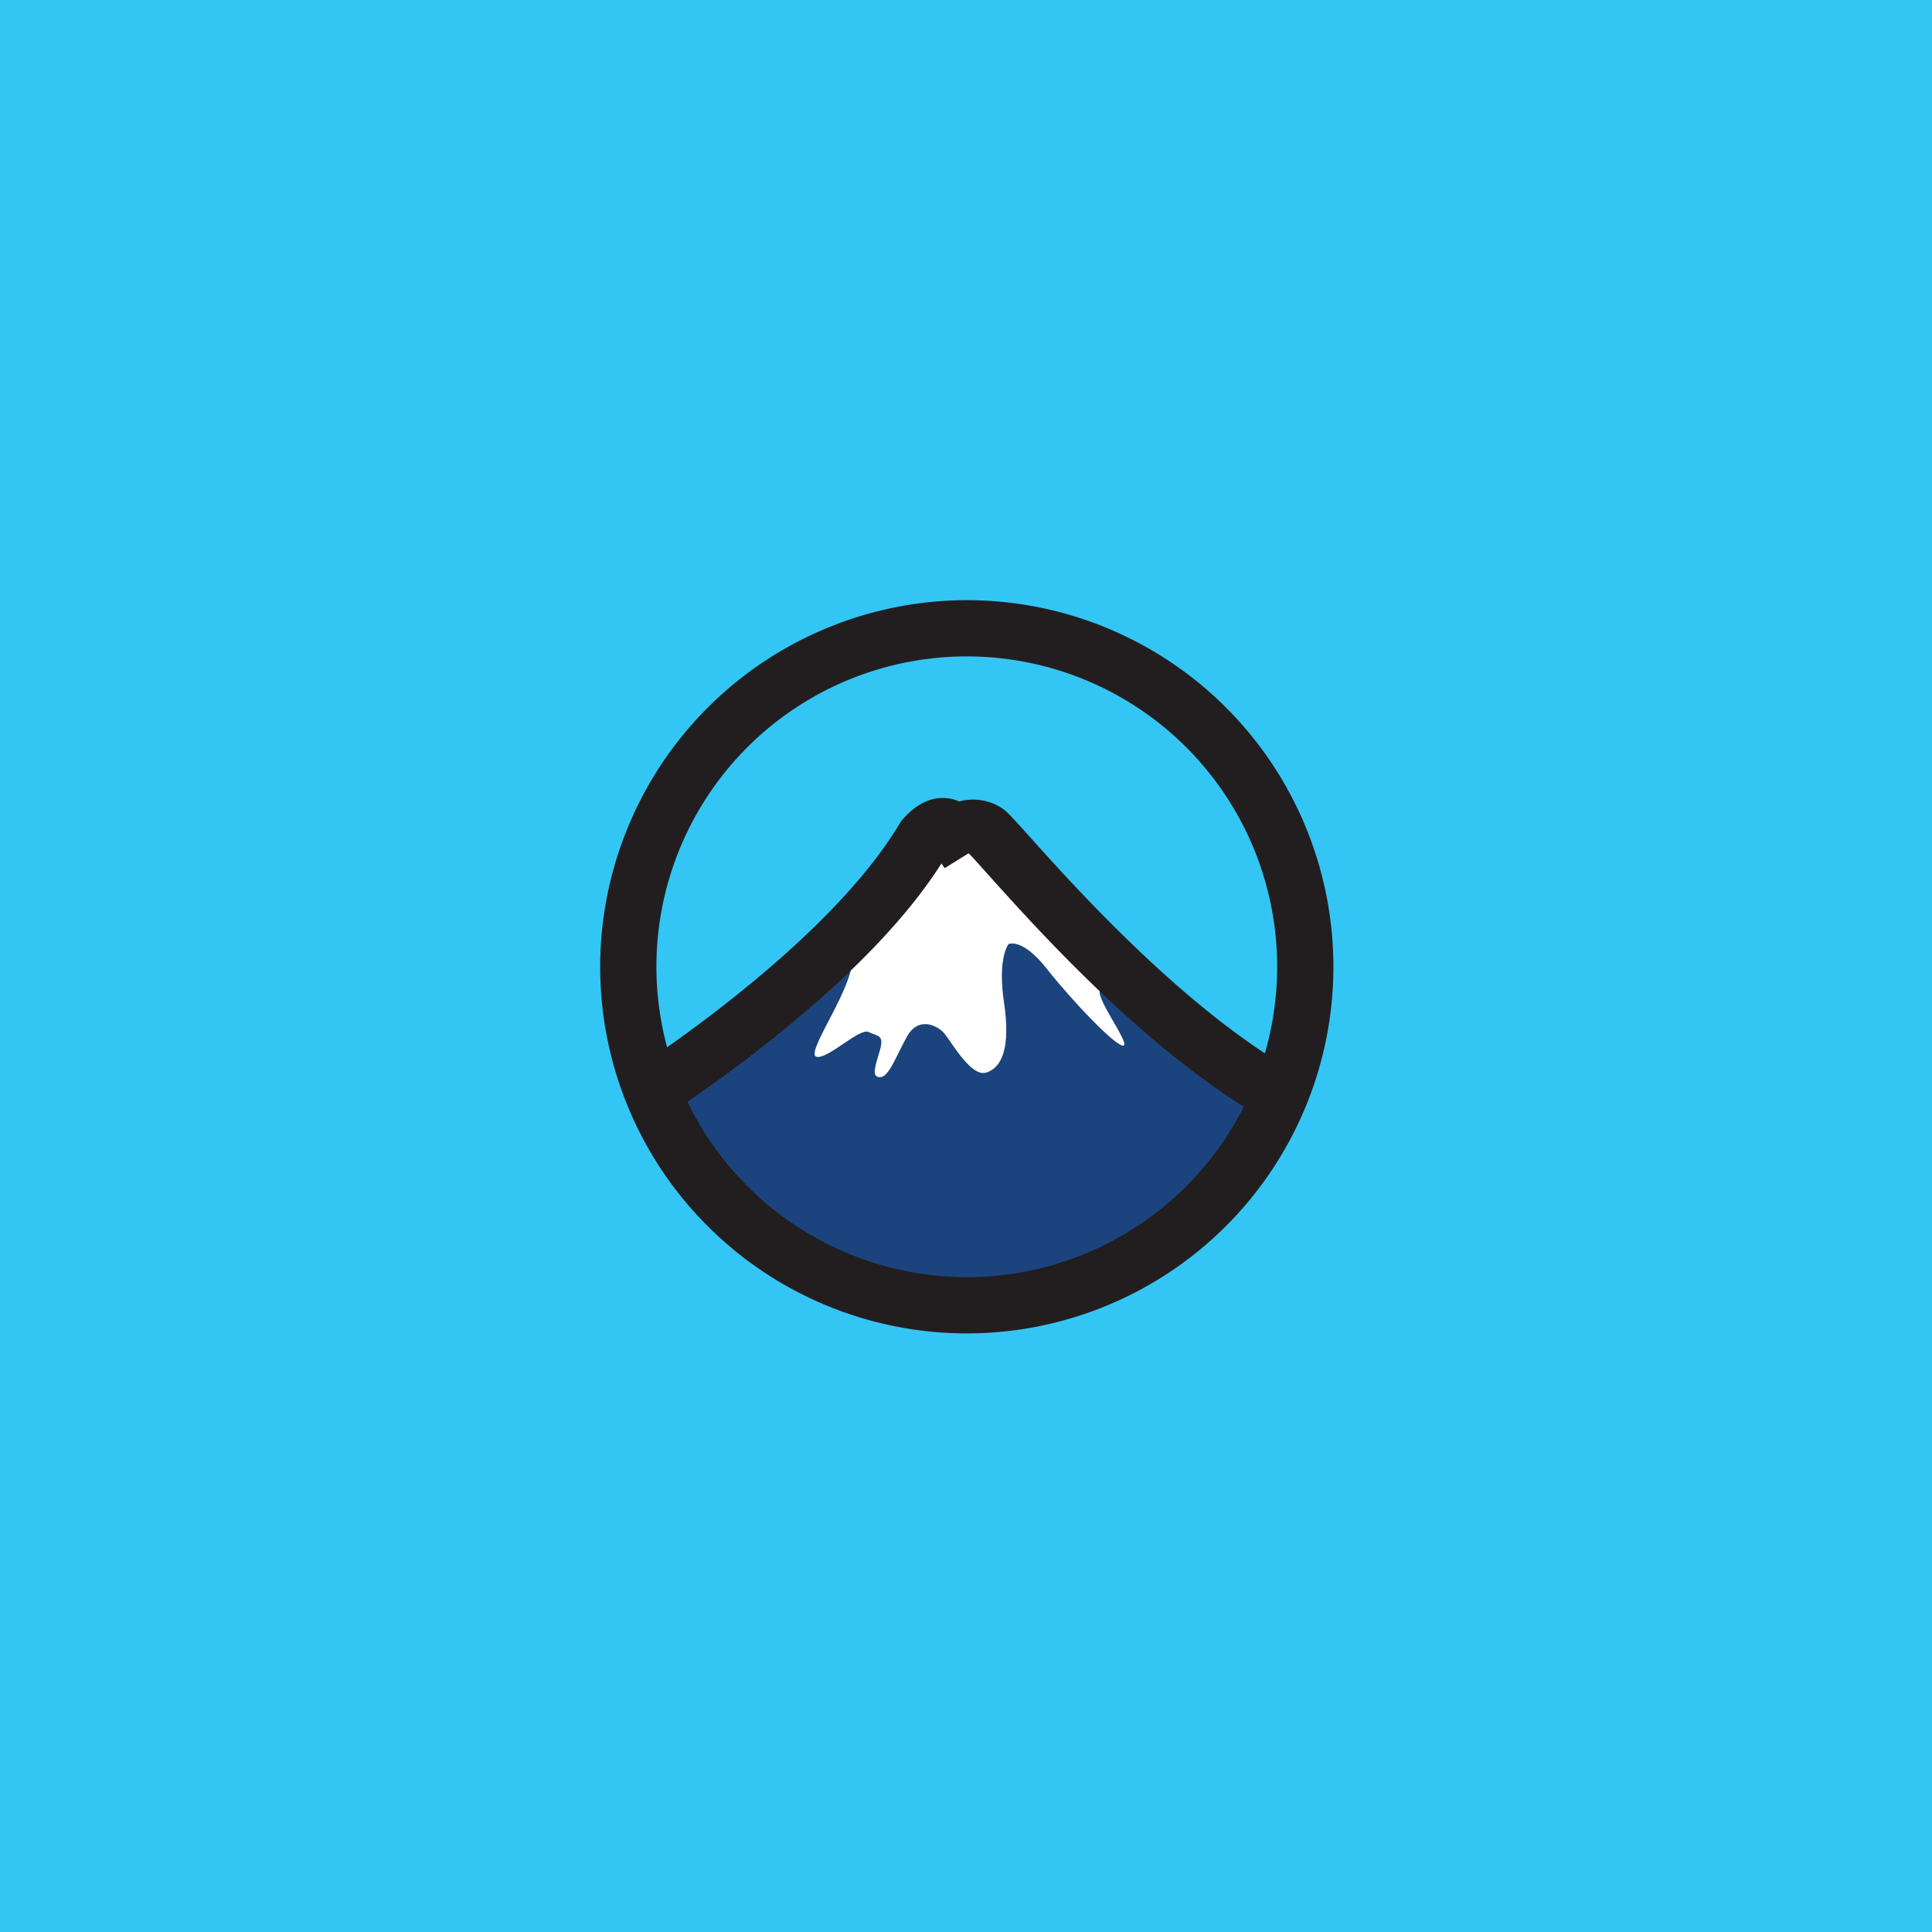 <svg xmlns="http://www.w3.org/2000/svg" xmlns:xlink="http://www.w3.org/1999/xlink" width="246" height="246" viewBox="0 0 246 246">
  <defs>
    <clipPath id="clip-path">
      <circle id="Ellipse_202" data-name="Ellipse 202" cx="43.1" cy="43.1" r="43.1" fill="none"/>
    </clipPath>
  </defs>
  <g id="Group_6681" data-name="Group 6681" transform="translate(-591 -498)">
    <rect id="Rectangle_3397" data-name="Rectangle 3397" width="246" height="246" transform="translate(591 498)" fill="#33c6f4"/>
    <g id="Layer_2" data-name="Layer 2" transform="translate(671 578)">
      <g id="Layer_1" data-name="Layer 1" transform="translate(0 0)">
        <g id="Group_5065" data-name="Group 5065" clip-path="url(#clip-path)">
          <circle id="Ellipse_201" data-name="Ellipse 201" cx="43.1" cy="43.1" r="43.1" fill="#33c6f4"/>
          <path id="Path_5662" data-name="Path 5662" d="M88.893,107.2C69.074,98.29,48.68,73.258,46.962,72.111s-4.022.286-4.022.286c-1.436-2.3-3.733.286-3.733.286C28.575,90.78.14,108.057.14,108.057a52.776,52.776,0,0,0,45.219,25.114C77.449,133.171,88.893,107.2,88.893,107.2Z" transform="translate(-1.416 -46.262)" fill="#1b447e"/>
          <path id="Path_5663" data-name="Path 5663" d="M67.48,89.322s5.744-2.6,4.594,1.725-5.744,10.627-4.308,10.913,5.473-3.733,6.609-3.162,2.011.289,1.436,2.3-1.15,3.447,0,3.447,2.011-2.6,3.447-5.173,3.733-1.436,4.594-.575,3.447,5.748,5.458,5.173,3.158-3.162,2.3-8.906.575-7.466.575-7.466,1.722-.861,4.883,3.158,8.906,10.052,9.763,9.767-4.019-6.605-2.872-7.18,5.744.861,8.045,2.872c0,0,.787,3.291.787.134L89.31,73.24l-4.022.282-3.733.286S72.363,87.6,67.48,89.322Z" transform="translate(-43.769 -47.391)" fill="#fff"/>
          <path id="Path_5664" data-name="Path 5664" d="M87.425,111.322C70.769,103.838,54.306,85.5,47.276,77.671c-1.261-1.4-2.127-2.39-2.536-2.758L41.708,76.8l-.422-.586C30,93.971,3.163,110.409,2,111.116L-1.72,105c.277-.168,27.795-17.031,37.839-34.128.969-1.193,3-3.219,5.773-2.986a5.026,5.026,0,0,1,1.657.429,6.7,6.7,0,0,1,5.4.821c.683.456,1.272,1.1,3.655,3.754,6.149,6.848,22.481,25.04,37.756,31.9Z" transform="translate(-1.416 -46.262)" fill="#221e1f"/>
        </g>
        <path id="Ellipse_203" data-name="Ellipse 203" d="M43.1-3.58A46.68,46.68,0,1,1-3.58,43.1,46.733,46.733,0,0,1,43.1-3.58Zm0,86.2A39.52,39.52,0,1,0,3.58,43.1,39.565,39.565,0,0,0,43.1,82.62Z" fill="#221e1f"/>
      </g>
    </g>
  </g>
</svg>
